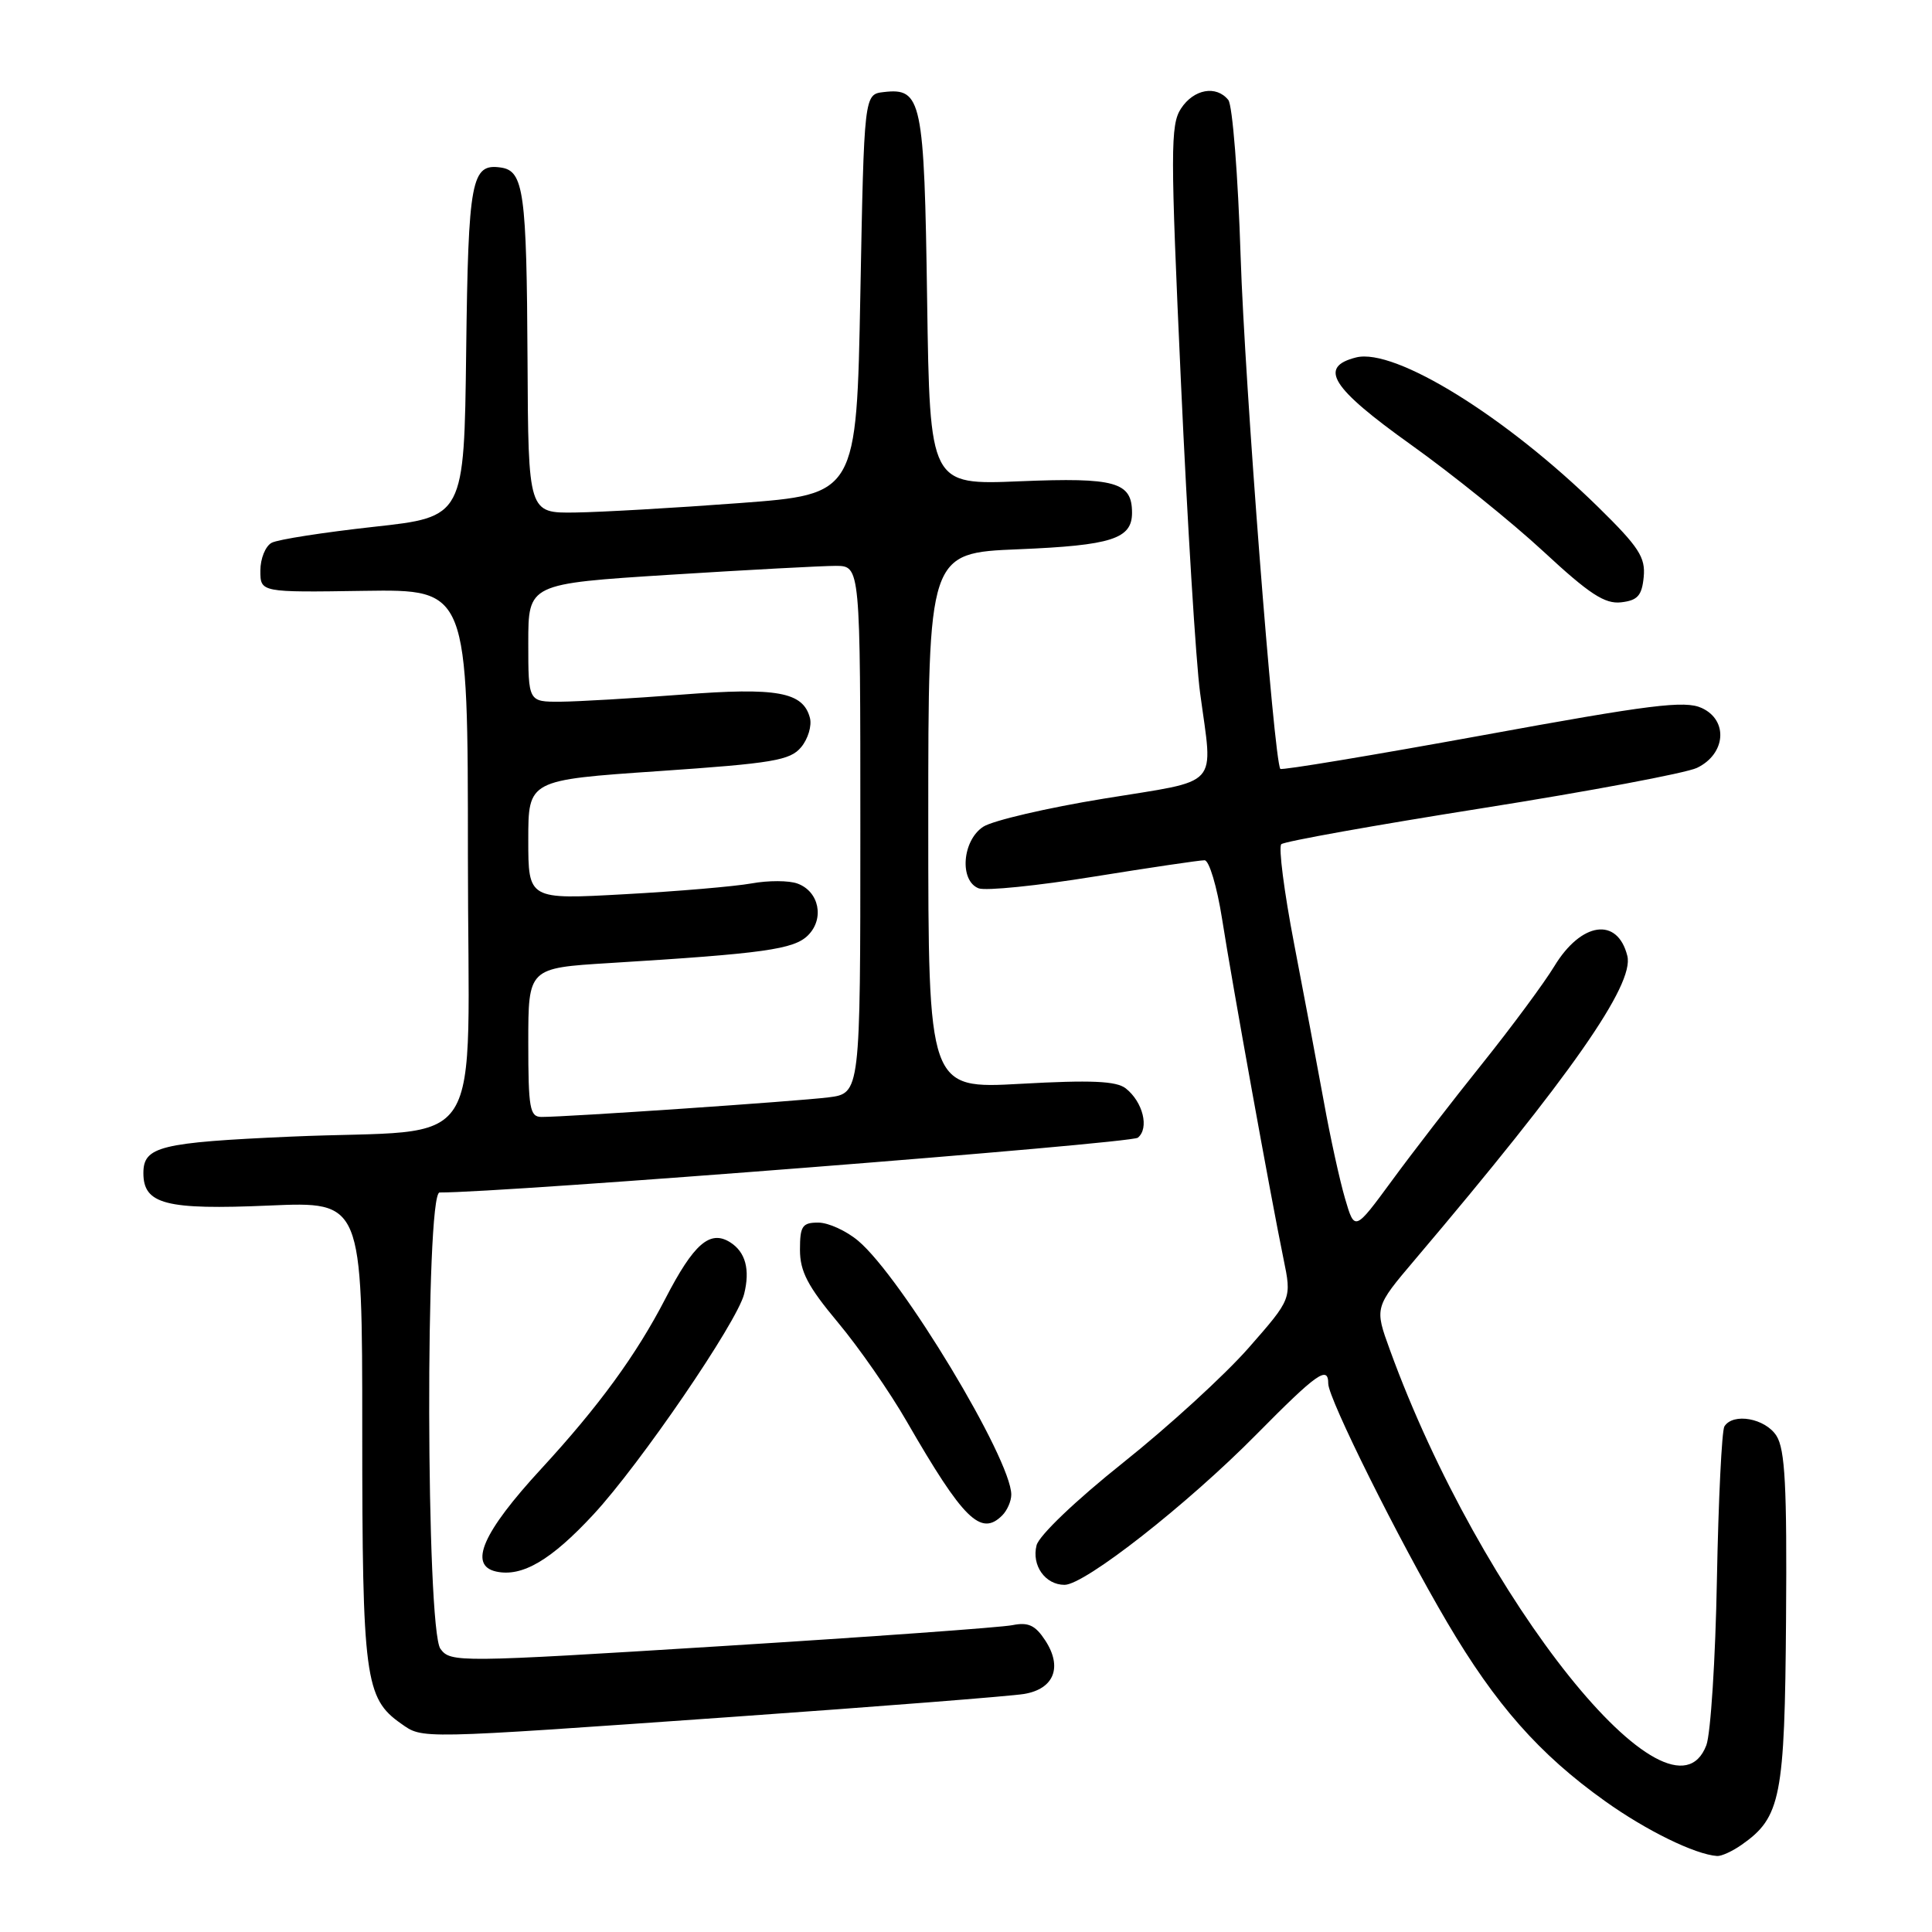 <?xml version="1.0" encoding="UTF-8" standalone="no"?>
<!DOCTYPE svg PUBLIC "-//W3C//DTD SVG 1.1//EN" "http://www.w3.org/Graphics/SVG/1.1/DTD/svg11.dtd" >
<svg xmlns="http://www.w3.org/2000/svg" xmlns:xlink="http://www.w3.org/1999/xlink" version="1.1" viewBox="0 0 256 256">
 <g >
 <path fill="currentColor"
d=" M 230.78 244.44 C 235.97 240.81 236.49 238.17 236.66 214.50 C 236.79 196.91 236.53 192.05 235.39 190.25 C 233.91 187.93 229.64 187.16 228.49 189.01 C 228.15 189.57 227.70 198.68 227.50 209.26 C 227.31 219.84 226.67 229.74 226.10 231.25 C 221.43 243.51 196.21 212.00 184.17 178.87 C 182.12 173.24 182.12 173.24 187.52 166.87 C 208.09 142.60 216.58 130.46 215.63 126.66 C 214.33 121.46 209.52 122.15 205.95 128.04 C 204.60 130.26 200.32 136.05 196.43 140.91 C 192.53 145.77 187.13 152.76 184.43 156.45 C 179.50 163.16 179.50 163.16 178.23 158.83 C 177.53 156.45 176.26 150.68 175.42 146.00 C 174.57 141.32 172.79 131.88 171.47 125.02 C 170.15 118.15 169.39 112.23 169.78 111.86 C 170.18 111.49 182.13 109.35 196.35 107.10 C 210.57 104.85 223.40 102.44 224.85 101.75 C 228.68 99.92 229.04 95.43 225.48 93.81 C 223.25 92.79 218.74 93.35 196.39 97.44 C 181.84 100.09 169.81 102.09 169.65 101.88 C 168.80 100.75 164.93 50.73 164.39 34.00 C 164.05 23.27 163.31 13.94 162.76 13.25 C 161.16 11.26 158.18 11.80 156.49 14.38 C 155.08 16.53 155.08 19.96 156.48 50.63 C 157.33 69.26 158.47 87.80 159.02 91.82 C 160.73 104.59 161.94 103.26 146.28 105.82 C 138.74 107.05 131.54 108.73 130.28 109.55 C 127.49 111.38 127.10 116.72 129.68 117.71 C 130.61 118.06 137.47 117.37 144.93 116.16 C 152.39 114.96 159.00 113.98 159.61 113.99 C 160.22 113.99 161.26 117.49 161.93 121.75 C 163.28 130.37 168.38 158.58 170.07 166.80 C 171.16 172.09 171.16 172.09 165.44 178.61 C 162.29 182.20 154.81 189.04 148.82 193.81 C 142.56 198.80 137.68 203.46 137.35 204.76 C 136.67 207.43 138.50 210.00 141.06 210.00 C 143.73 210.00 157.32 199.35 166.48 190.07 C 174.51 181.94 176.00 180.89 176.00 183.34 C 176.00 185.31 185.35 204.09 191.75 214.96 C 198.17 225.87 203.96 232.44 212.65 238.64 C 218.13 242.56 224.61 245.73 227.53 245.93 C 228.09 245.97 229.56 245.30 230.78 244.44 Z  M 97.00 227.50 C 116.53 226.12 133.94 224.75 135.69 224.46 C 139.67 223.80 140.82 220.90 138.49 217.35 C 137.18 215.35 136.25 214.92 134.16 215.34 C 132.70 215.64 115.35 216.89 95.61 218.12 C 60.62 220.30 59.70 220.30 58.36 218.48 C 56.45 215.87 56.34 158.00 58.25 158.01 C 66.34 158.07 149.83 151.52 150.77 150.75 C 152.31 149.50 151.45 146.01 149.16 144.21 C 147.91 143.24 144.58 143.09 135.26 143.61 C 123.00 144.29 123.00 144.29 123.00 108.78 C 123.00 73.27 123.00 73.27 134.97 72.78 C 147.29 72.27 150.00 71.40 150.00 67.95 C 150.00 63.87 147.82 63.25 135.17 63.77 C 123.21 64.27 123.21 64.27 122.85 39.79 C 122.47 13.20 122.14 11.61 117.09 12.20 C 114.50 12.50 114.50 12.50 114.00 39.00 C 113.50 65.50 113.50 65.50 98.00 66.66 C 89.47 67.30 79.69 67.86 76.25 67.91 C 70.00 68.00 70.00 68.00 69.90 47.75 C 69.79 25.44 69.40 22.64 66.37 22.20 C 62.45 21.63 62.05 23.73 61.77 46.58 C 61.50 68.50 61.50 68.50 49.50 69.81 C 42.90 70.54 36.83 71.48 36.00 71.92 C 35.17 72.36 34.50 74.02 34.50 75.61 C 34.50 78.50 34.50 78.50 48.25 78.29 C 62.00 78.09 62.00 78.09 62.00 113.43 C 62.00 154.16 64.98 149.44 38.50 150.61 C 21.19 151.38 19.00 151.92 19.00 155.44 C 19.00 159.57 21.96 160.34 35.69 159.74 C 48.00 159.21 48.00 159.21 48.00 189.64 C 48.00 222.28 48.37 225.04 53.12 228.37 C 56.07 230.44 54.98 230.46 97.00 227.50 Z  M 78.65 200.66 C 84.83 193.99 97.66 175.22 98.60 171.47 C 99.41 168.22 98.79 165.90 96.75 164.61 C 94.08 162.93 91.93 164.79 88.17 172.07 C 84.32 179.52 79.34 186.35 71.71 194.63 C 63.95 203.05 62.04 207.42 65.75 208.24 C 69.19 208.99 73.03 206.73 78.65 200.66 Z  M 132.80 200.80 C 133.46 200.14 134.00 198.90 134.00 198.05 C 134.00 193.35 119.47 169.25 113.71 164.41 C 112.14 163.09 109.76 162.00 108.42 162.00 C 106.31 162.00 106.00 162.46 106.00 165.60 C 106.00 168.47 107.03 170.44 111.02 175.22 C 113.79 178.53 117.90 184.44 120.16 188.37 C 127.64 201.34 129.97 203.63 132.80 200.80 Z  M 217.80 76.45 C 218.05 73.85 217.16 72.48 211.80 67.22 C 199.53 55.18 184.82 46.08 179.70 47.36 C 174.65 48.63 176.37 51.36 186.95 58.92 C 192.43 62.83 200.33 69.20 204.51 73.07 C 210.60 78.72 212.65 80.06 214.81 79.81 C 216.99 79.56 217.56 78.93 217.80 76.45 Z  M 70.00 138.14 C 70.00 128.27 70.00 128.27 80.75 127.61 C 101.24 126.35 105.20 125.80 107.07 123.93 C 109.27 121.73 108.54 118.13 105.68 117.08 C 104.56 116.66 101.81 116.65 99.57 117.06 C 97.33 117.46 89.76 118.11 82.75 118.49 C 70.00 119.20 70.00 119.20 70.00 111.28 C 70.00 103.36 70.00 103.36 87.25 102.18 C 102.43 101.14 104.70 100.76 106.16 99.00 C 107.07 97.91 107.59 96.16 107.32 95.13 C 106.42 91.68 102.97 91.06 90.33 92.04 C 83.83 92.54 76.59 92.96 74.25 92.98 C 70.00 93.00 70.00 93.00 70.00 85.18 C 70.00 77.35 70.00 77.35 88.75 76.16 C 99.06 75.51 108.96 74.98 110.75 74.98 C 114.00 75.00 114.00 75.00 114.00 109.94 C 114.00 144.88 114.00 144.88 109.75 145.41 C 105.56 145.93 75.15 148.01 71.75 148.00 C 70.20 148.00 70.00 146.86 70.00 138.14 Z "/>
</g>
</svg>